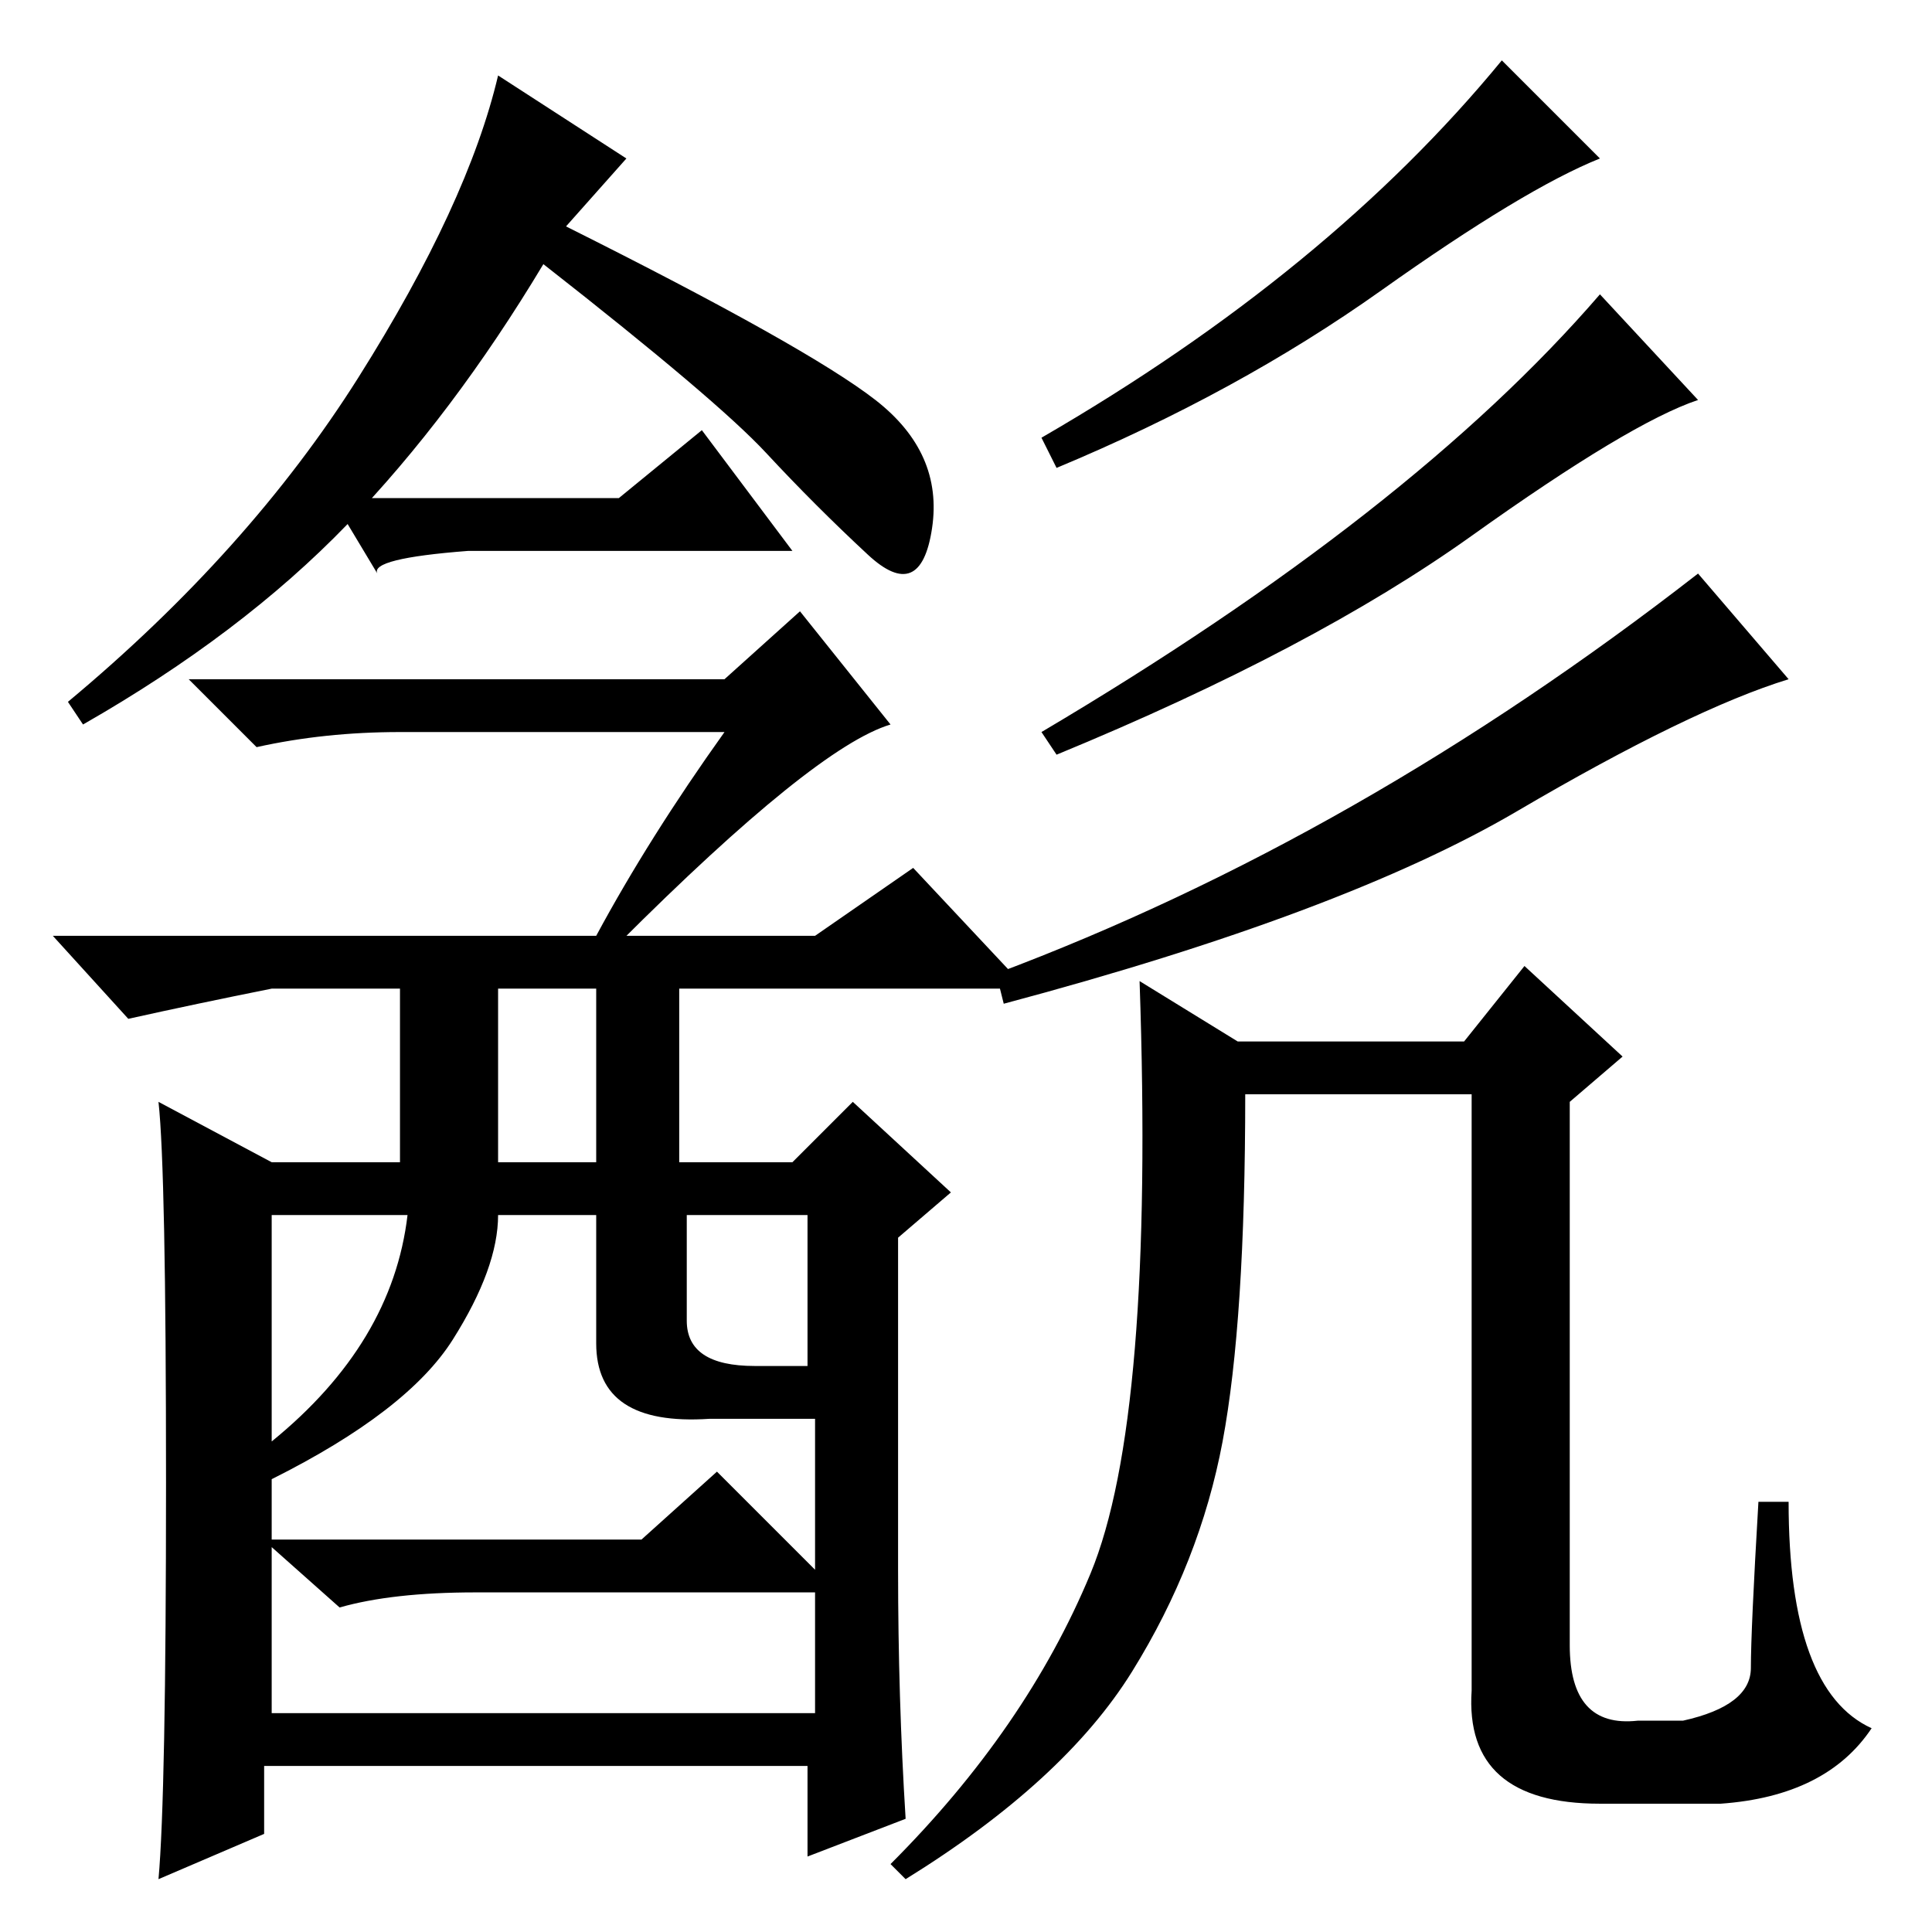 <?xml version="1.0" standalone="no"?>
<!DOCTYPE svg PUBLIC "-//W3C//DTD SVG 1.1//EN" "http://www.w3.org/Graphics/SVG/1.1/DTD/svg11.dtd" >
<svg xmlns="http://www.w3.org/2000/svg" xmlns:xlink="http://www.w3.org/1999/xlink" version="1.1" viewBox="0 -36 256 256">
  <g transform="matrix(1 0 0 -1 0 220)">
   <path fill="currentColor"
d="M75 226q32 -16 41 -23t7.5 -17t-8.5 -3.5t-13.5 13.5t-29.5 25q-12 -20 -26 -34.5t-35 -26.5l-2 3q24 20 38.5 43t18.5 40l17 -11zM96 159h-43q-10 0 -19 -2l-9 9h71l10 9l12 -15q-10 -3 -36 -29l-3 1q7 13 17 27zM119 48q0 -17 1 -33l-13 -5v12h-72v-9l-14 -6
q1 11 1 52.5t-1 50.5l15 -8h17v23h-17q-10 -2 -19 -4l-10 11h101l13 9l15 -16h-46v-23h15l8 8l13 -12l-7 -6v-44zM66 102h13v23h-13v-23zM79 78v17h-13q0 -7 -6 -16.5t-24 -18.5v-8h49l10 9l13 -13v20h-14q-15 -1 -15 10zM36 65q16 13 18 30h-18v-30zM91 81q0 -6 9 -6h7v20
h-16v-14zM36 29h72v16h-45q-11 0 -18 -2l-9 8v-22zM138 198q38 22 61 50l13 -13q-10 -4 -29 -17.5t-43 -23.5zM138 159q49 29 74 58l13 -14q-9 -3 -30 -18t-55 -29zM132 127q48 18 93 53l12 -14q-13 -4 -36 -17.5t-68 -25.5zM217 28h6q9 2 9 7t1 22h4q0 -25 11 -30
q-6 -9 -20 -10h-16q-18 0 -17 15v79h-30q0 -30 -3 -46t-12 -30.5t-30 -27.5l-2 2q18 18 26.5 38.5t6.5 78.5l13 -8h30l8 10l13 -12l-7 -6v-72q0 -11 9 -10zM82 190l11 9l12 -16h-43q-13 -1 -12 -3l-6 10h38z" />
  </g>

</svg>
